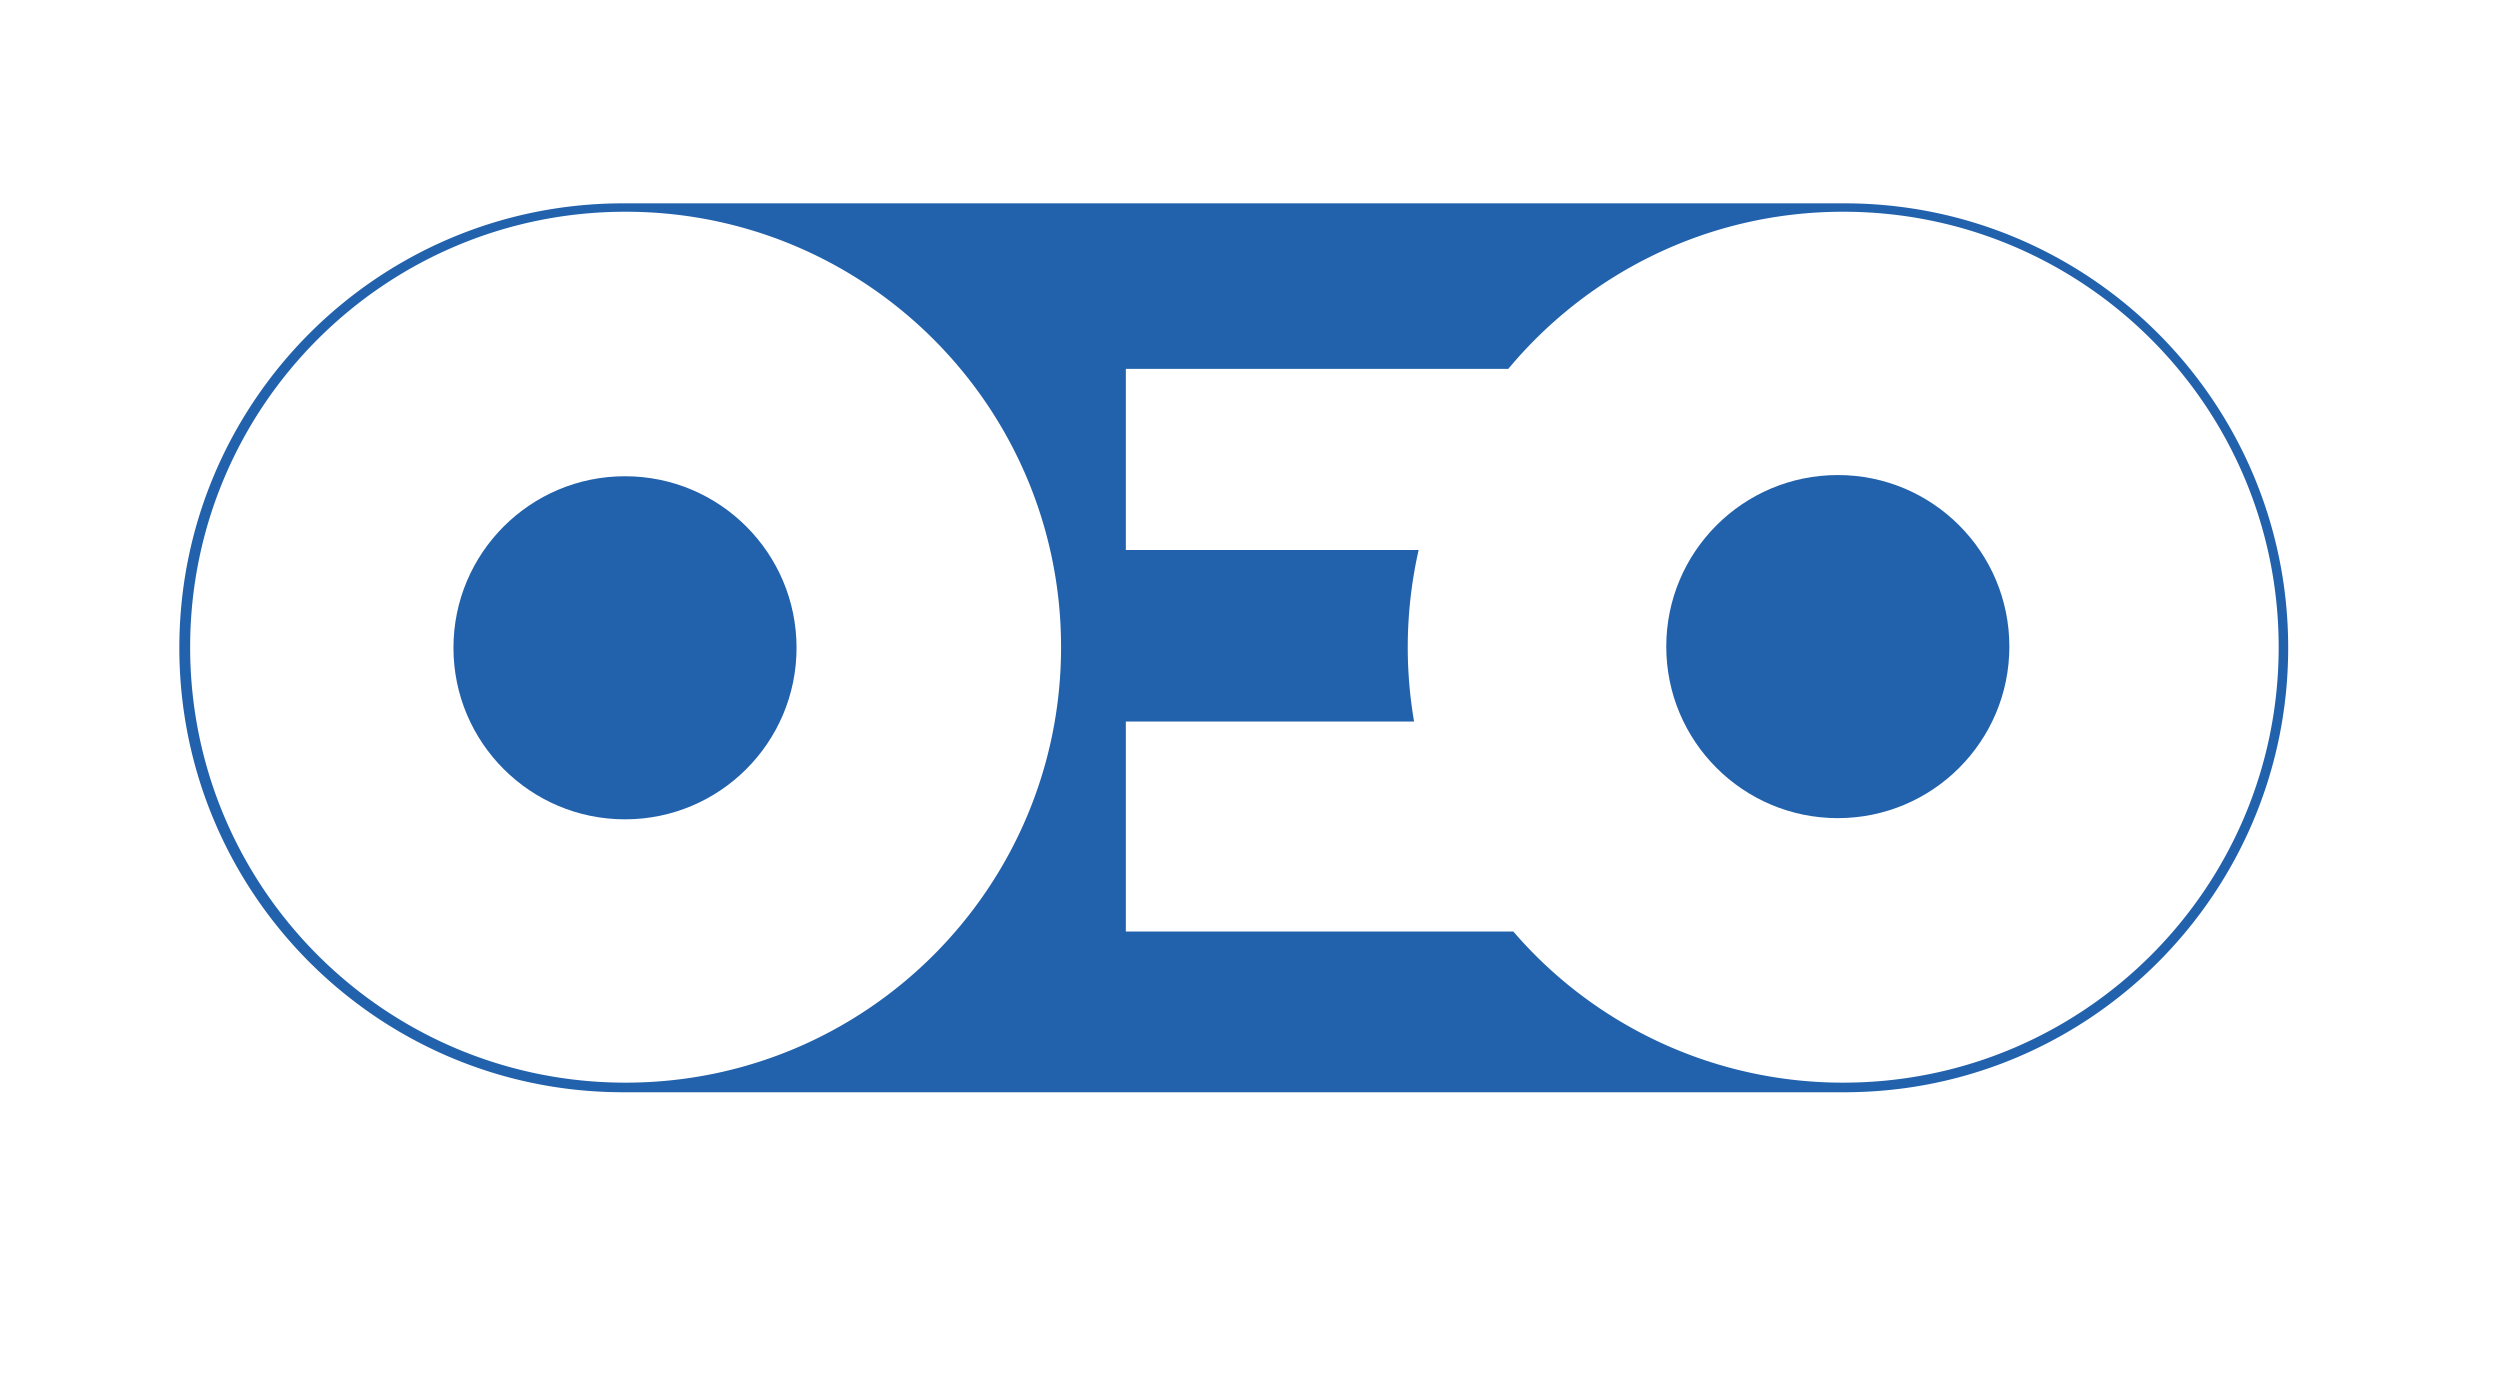 <svg id="Layer_1_copy" data-name="Layer 1 copy" xmlns="http://www.w3.org/2000/svg" viewBox="0 0 2084 1165.74"><defs><style>.cls-1{fill:#2261ab;}</style></defs><path class="cls-1" d="M1537.5,169.5h-1018c-204.33,0-370,165.88-370,370.5s165.65,370.5,370,370.5h1018c204.31,0,369.93-165.9,369.93-370.5S1741.81,169.53,1537.5,169.5Zm-1016,733c-200.48,0-363-162.52-363-363s162.52-363,363-363,363,162.52,363,363S722,902.5,521.5,902.5Zm1015,0a362.17,362.17,0,0,1-275-126h-323v-175h240.28a366.19,366.19,0,0,1,3.8-143H938.5v-151h318.81c66.58-80,166.93-131,279.19-131,200.48,0,363,162.52,363,363S1737,902.5,1536.5,902.5Z"/><circle class="cls-1" cx="521" cy="540" r="143"/><circle class="cls-1" cx="1532" cy="539" r="143"/></svg>